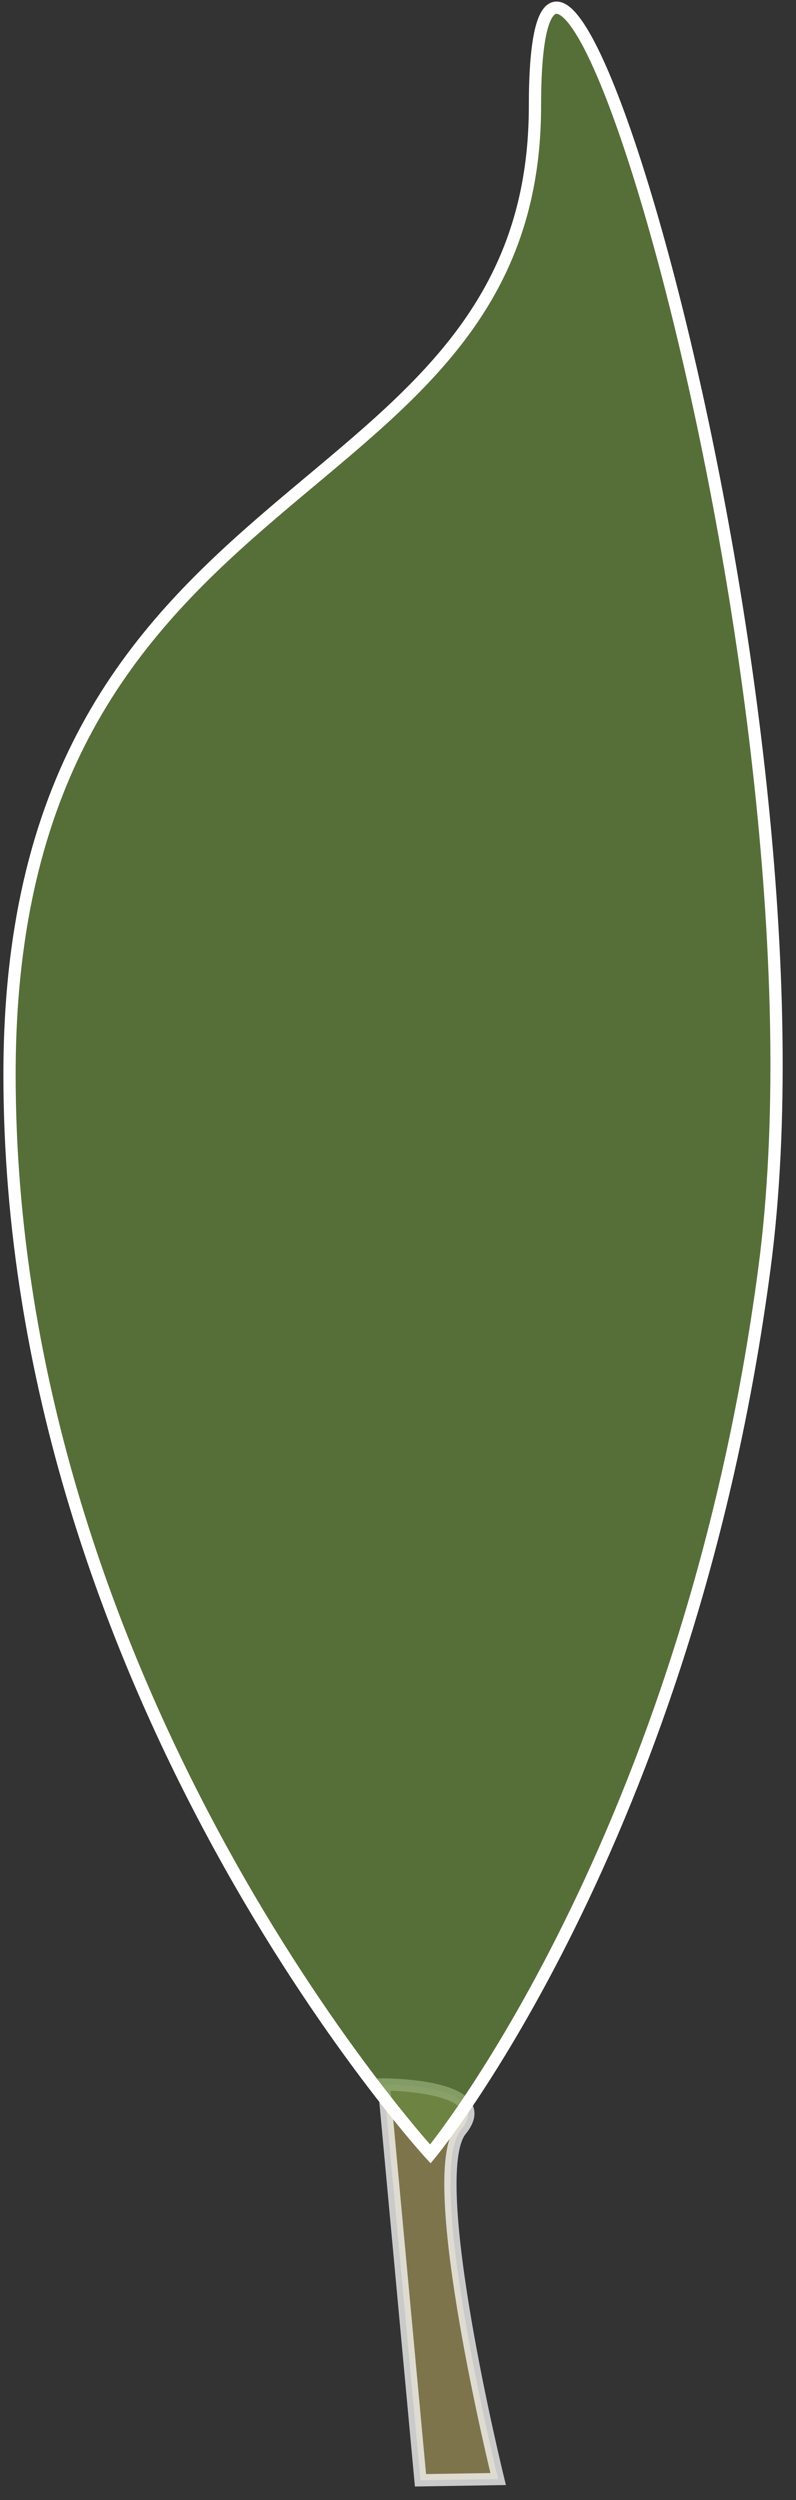 <?xml version="1.0" encoding="UTF-8" standalone="no"?>
<svg width="65px" height="204px" viewBox="0 0 65 204" version="1.1" xmlns="http://www.w3.org/2000/svg" xmlns:xlink="http://www.w3.org/1999/xlink" xmlns:sketch="http://www.bohemiancoding.com/sketch/ns">
    <rect x="0" y="0" width="65" height="204" fill="#333333" stroke="none"/>
    <!-- Generator: Sketch 3.0.4 (8053) - http://www.bohemiancoding.com/sketch -->
    <title>cypres</title>
    <desc>Created with Sketch.</desc>
    <defs></defs>
    <g id="Page-1" stroke="none" stroke-width="1" fill="none" fill-rule="evenodd" sketch:type="MSPage">
        <g id="Desktop-HD-5" sketch:type="MSArtboardGroup" transform="translate(-1096, -339)" stroke="#FFFFFF">
            <g id="verger-personnalisé" sketch:type="MSLayerGroup" transform="translate(31, 200)">
                <g id="cypres" transform="translate(1065.627, 139.5)" sketch:type="MSShapeGroup">
                    <path d="M30.716,169.588 L33.709,201.888 L40.051,201.786 C40.051,201.786 33.961,177.054 37.006,173.321 C40.051,169.588 30.716,169.588 30.716,169.588 Z" id="Path-291" stroke-opacity="0.74" fill="#7E744C"></path>
                    <path d="M34.516,175.26 C34.516,175.26 0.151,137.813 0.151,87.166 C0.151,36.52 43.057,42.09 43.057,8.146 C43.057,-25.799 67.97,56.102 61.804,102.927 C55.637,149.751 34.516,175.26 34.516,175.26 Z" id="TreeShape" fill="rgba(102,138,60,0.7)"></path>
                </g>
            </g>
        </g>
    </g>
</svg>